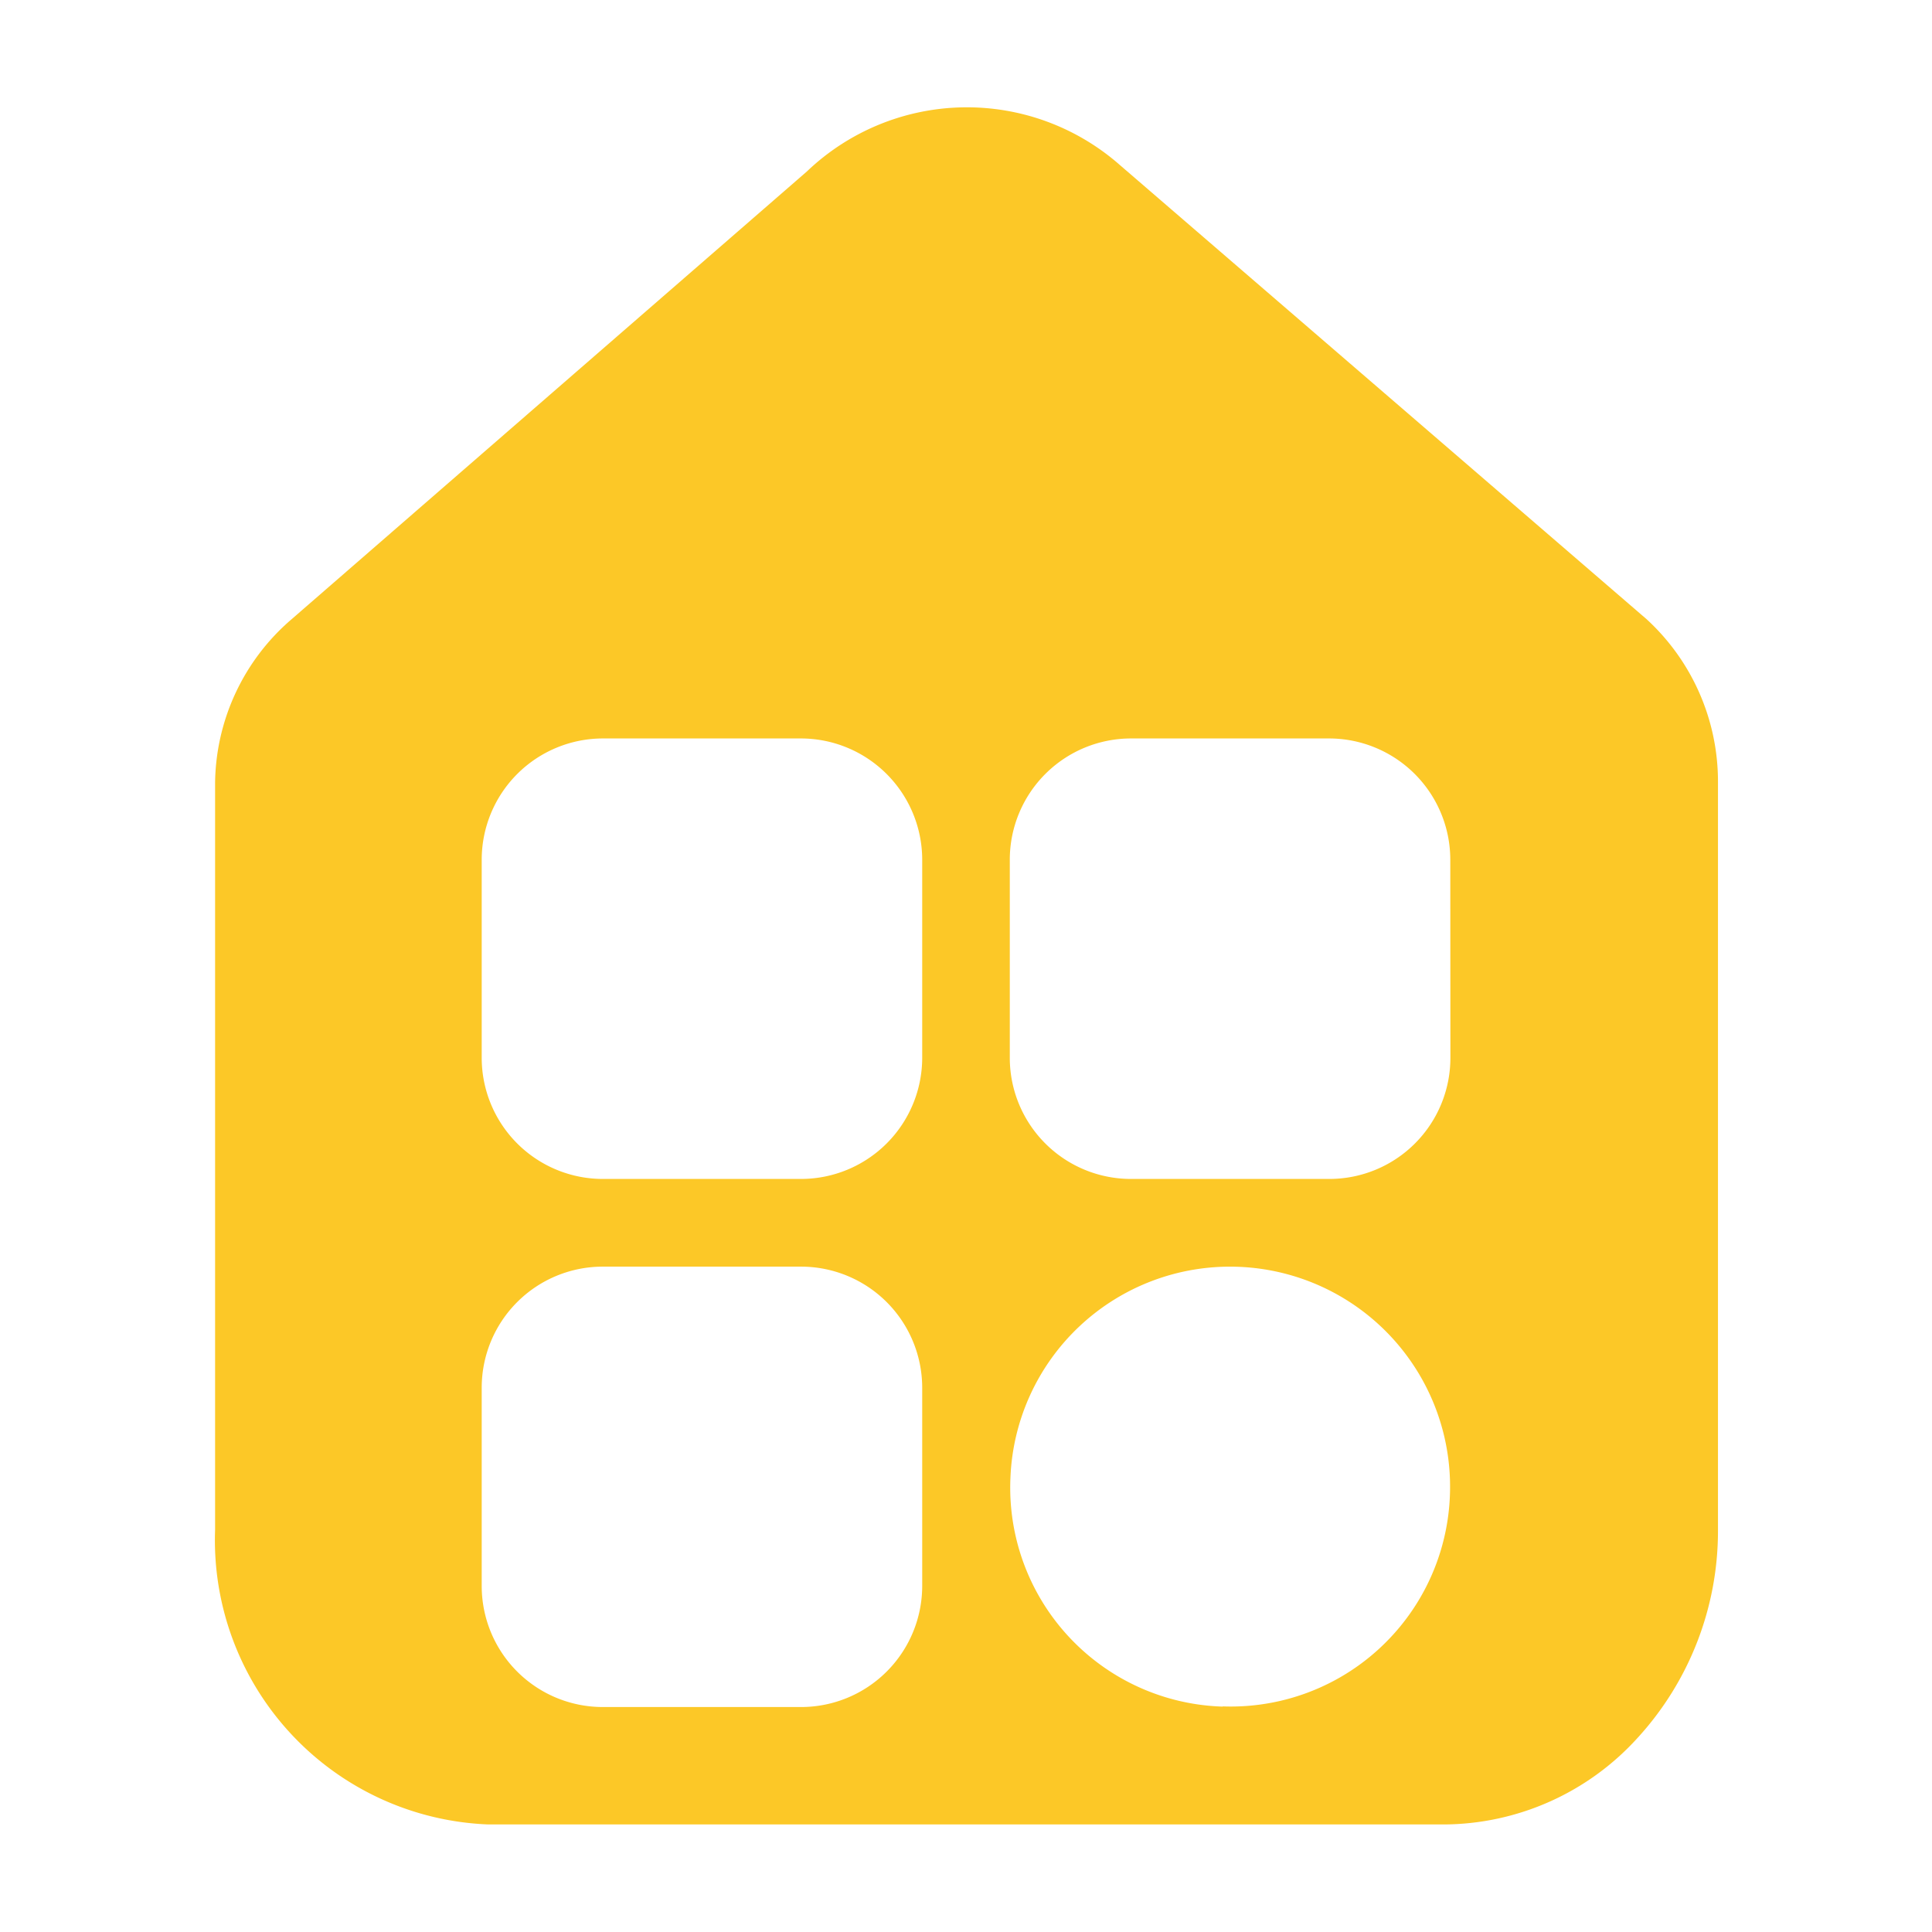 <svg xmlns="http://www.w3.org/2000/svg" width="18" height="18" viewBox="0 0 18 18">
  <g id="Group_1464" data-name="Group 1464" transform="translate(-25 -118)">
    <rect id="Rectangle_696" data-name="Rectangle 696" width="18" height="18" transform="translate(25 118)" fill="none"/>
    <path id="Path_1538" data-name="Path 1538" d="M-493.895,1263.771l-4.908-4.232a2.158,2.158,0,0,0-2.916.061l-4.8,4.171a2.038,2.038,0,0,0-.713,1.522v6.962a2.65,2.65,0,0,0,2.547,2.745h8.9a2.45,2.45,0,0,0,1.8-.8,2.854,2.854,0,0,0,.755-1.937v-6.969A2.053,2.053,0,0,0-493.895,1263.771Zm-6.749,9.007a1.129,1.129,0,0,1-1.129,1.128h-1.847a1.128,1.128,0,0,1-1.128-1.128v-1.848a1.128,1.128,0,0,1,1.128-1.127h1.847a1.129,1.129,0,0,1,1.129,1.128Zm0-4.921a1.13,1.13,0,0,1-1.129,1.129h-1.846a1.129,1.129,0,0,1-1.129-1.128v-1.848a1.13,1.13,0,0,1,1.128-1.128h1.847a1.131,1.131,0,0,1,1.129,1.129Zm2.8,6.045a2.041,2.041,0,0,1-1.978-2.131,2.047,2.047,0,0,1,2.106-1.967,2.05,2.05,0,0,1,1.989,2.114A2.043,2.043,0,0,1-497.845,1273.9Zm2.121-6.044a1.128,1.128,0,0,1-1.128,1.128H-498.7a1.129,1.129,0,0,1-1.128-1.128v-1.848a1.13,1.13,0,0,1,1.129-1.128h1.847a1.13,1.13,0,0,1,1.128,1.129Z" transform="translate(534.236 -1140.002)" fill="#FCC827"/>
  </g>
</svg>
